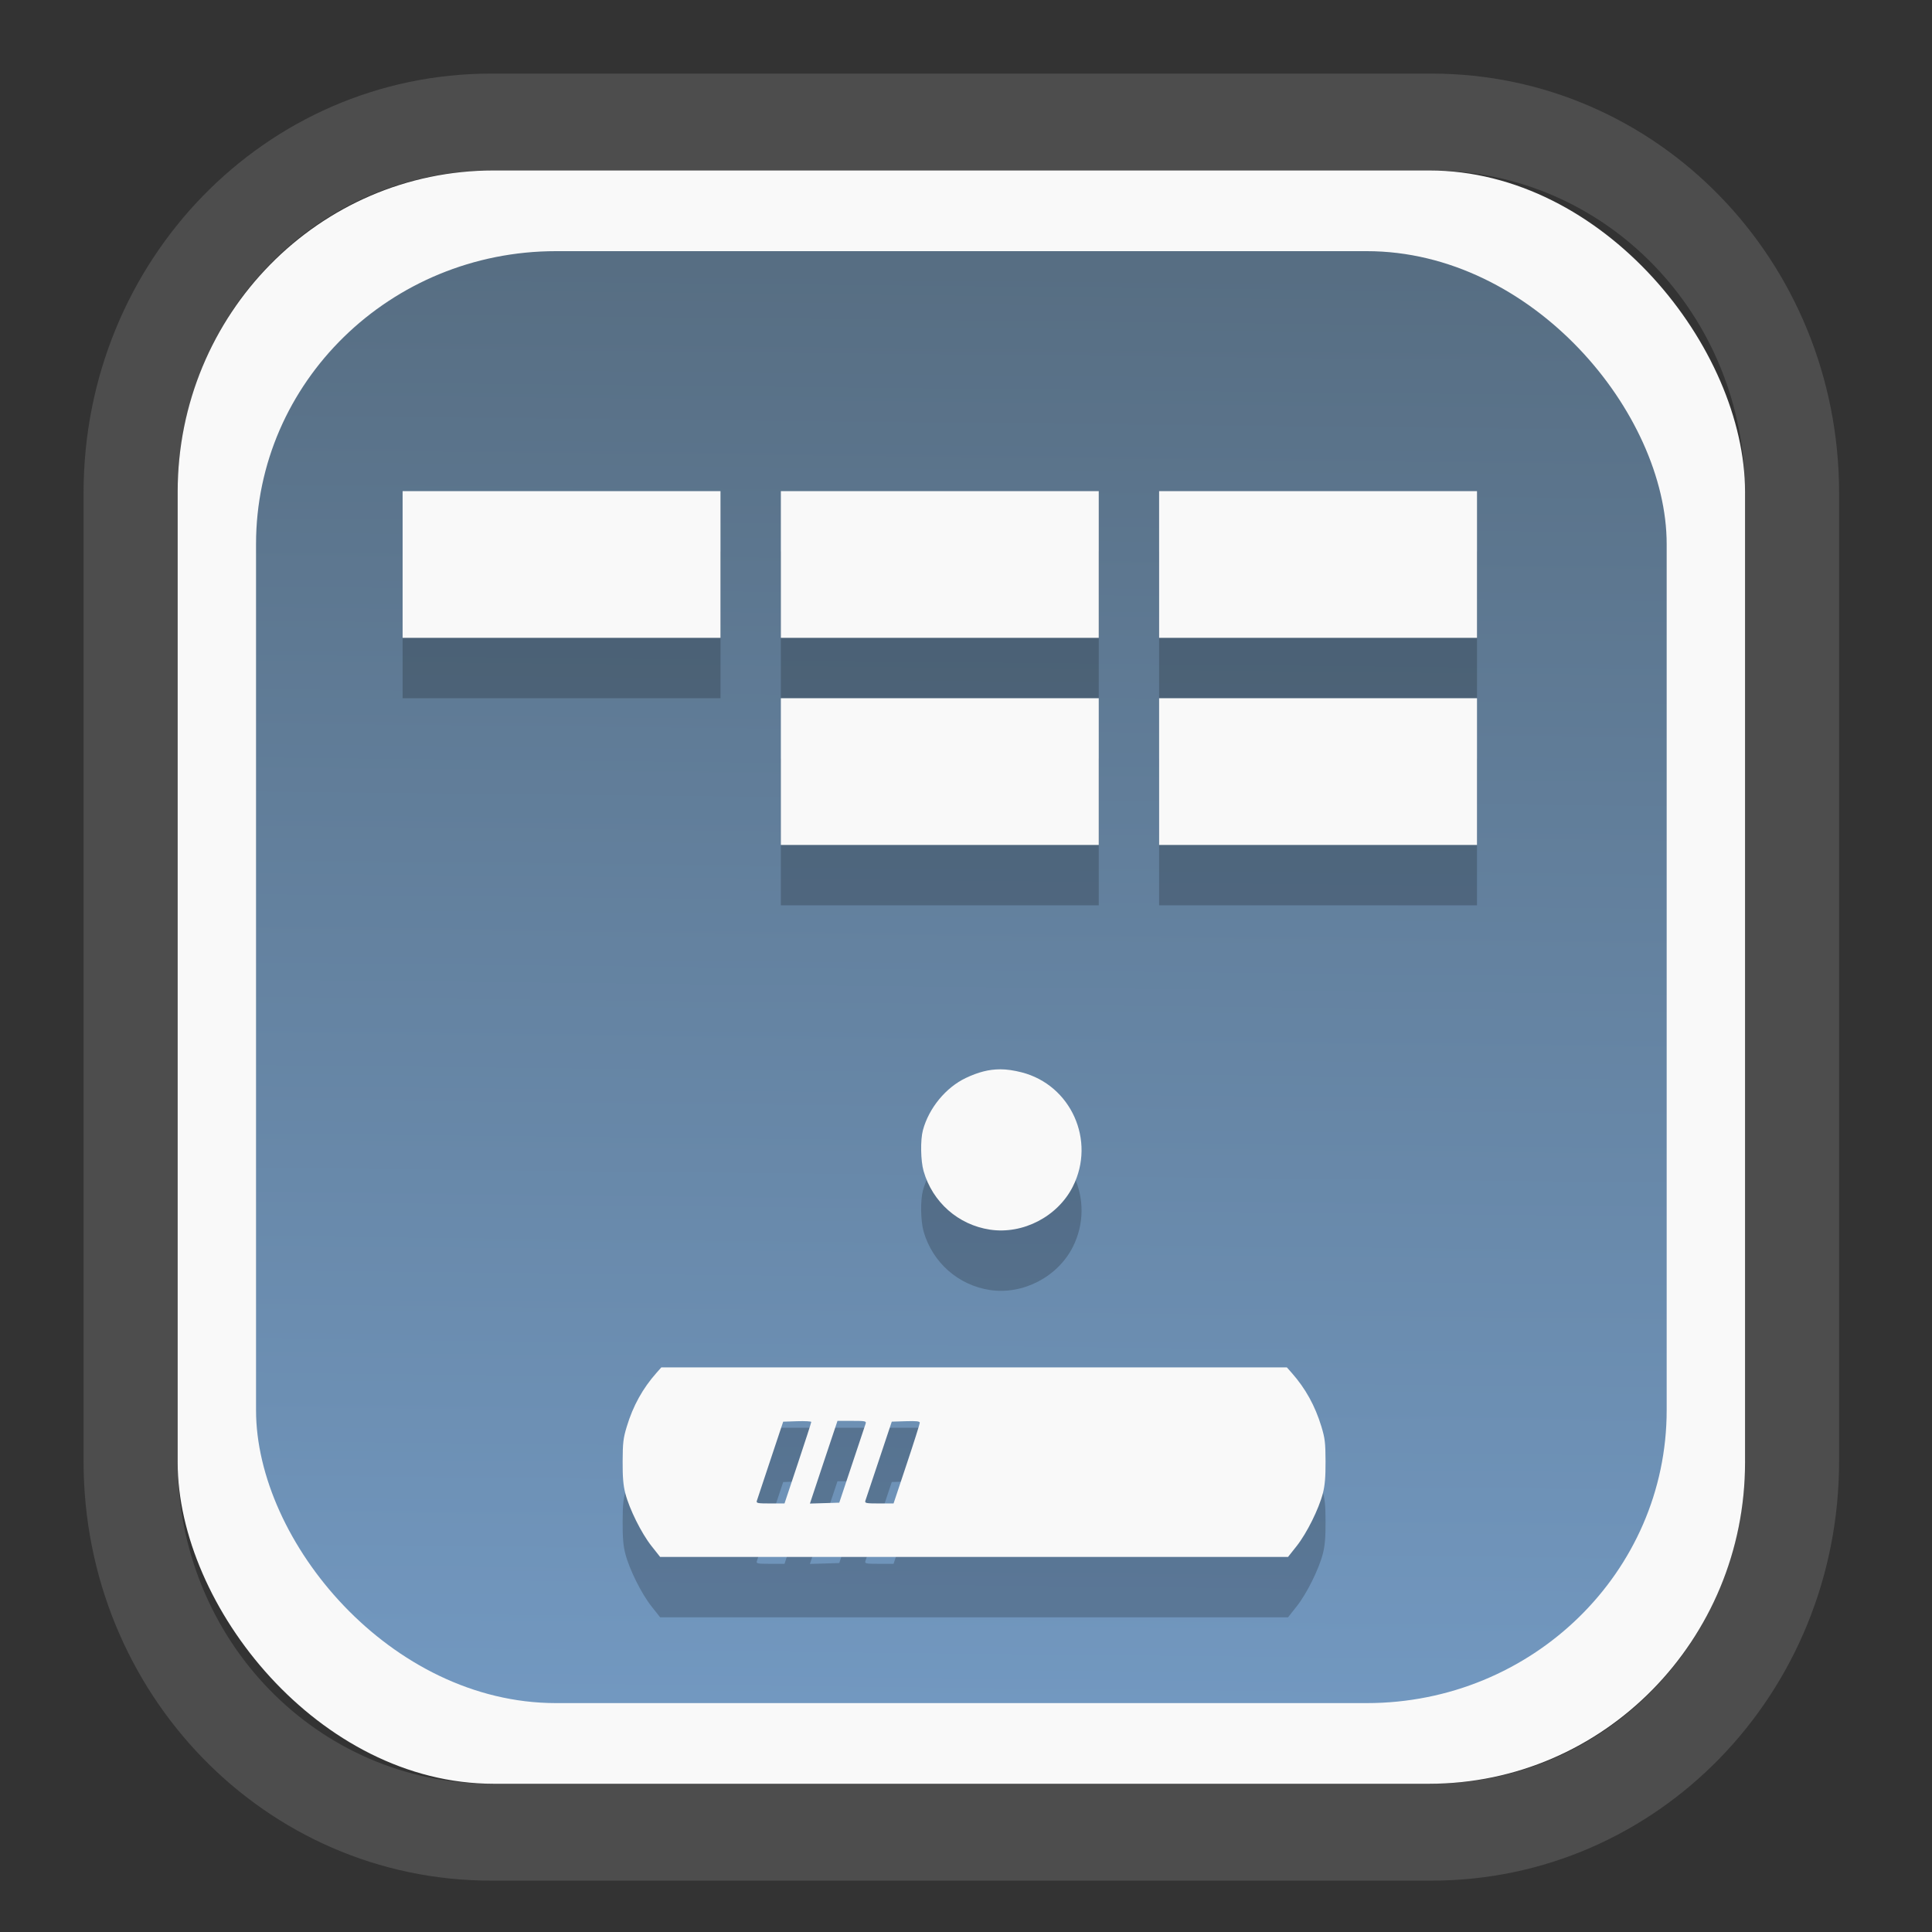 <?xml version="1.0" encoding="UTF-8" standalone="no"?>
<svg
   width="64"
   height="64"
   version="1.1"
   id="svg73"
   sodipodi:docname="kalgebra.svg"
   inkscape:version="1.3.2 (091e20ef0f, 2023-11-25)"
   xmlns:inkscape="http://www.inkscape.org/namespaces/inkscape"
   xmlns:sodipodi="http://sodipodi.sourceforge.net/DTD/sodipodi-0.dtd"
   xmlns:xlink="http://www.w3.org/1999/xlink"
   xmlns="http://www.w3.org/2000/svg"
   xmlns:svg="http://www.w3.org/2000/svg"
   xmlns:rdf="http://www.w3.org/1999/02/22-rdf-syntax-ns#"
   xmlns:cc="http://creativecommons.org/ns#"
   xmlns:dc="http://purl.org/dc/elements/1.1/">
  <rect width="100%" height="100%" fill="#333333" stroke="none"/>
  <sodipodi:namedview
     pagecolor="#f5f7fa"
     bordercolor="#666666"
     borderopacity="1"
     objecttolerance="10"
     gridtolerance="10"
     guidetolerance="10"
     inkscape:pageopacity="0"
     inkscape:pageshadow="2"
     inkscape:window-width="1377"
     inkscape:window-height="886"
     id="namedview75"
     showgrid="false"
     inkscape:zoom="6.2890624"
     inkscape:cx="30.370187"
     inkscape:cy="42.057143"
     inkscape:window-x="55"
     inkscape:window-y="98"
     inkscape:window-maximized="0"
     inkscape:current-layer="g877"
     inkscape:document-rotation="0"
     inkscape:pagecheckerboard="0"
     inkscape:showpageshadow="2"
     inkscape:deskcolor="#d1d1d1" />
  <defs
     id="defs29">
    <linearGradient
       id="linearGradient5"
       inkscape:collect="always">
      <stop
         style="stop-color:#576e83;stop-opacity:1;"
         offset="0"
         id="stop5" />
      <stop
         style="stop-color:#7298c0;stop-opacity:1;"
         offset="1"
         id="stop6" />
    </linearGradient>
    <inkscape:path-effect
       effect="powerclip"
       id="path-effect1980"
       is_visible="true"
       lpeversion="1"
       inverse="true"
       flatten="false"
       hide_clip="false"
       message="Use fill-rule evenodd on &lt;b&gt;fill and stroke&lt;/b&gt; dialog if no flatten result after convert clip to paths." />
    <clipPath
       clipPathUnits="userSpaceOnUse"
       id="clipPath1976">
      <rect
         x="9.678"
         y="9.925"
         width="43.343"
         height="44.613"
         rx="8.669"
         ry="8.923"
         fill="url(#linearGradient862)"
         stroke-width="2.968"
         id="rect1978"
         style="display:none;fill:#333333;fill-opacity:1"
         d="m 18.347,9.925 h 26.005 c 4.803,0 8.669,3.98 8.669,8.923 v 26.767 c 0,4.943 -3.866,8.923 -8.669,8.923 h -26.005 c -4.803,0 -8.669,-3.98 -8.669,-8.923 V 18.848 c 0,-4.943 3.866,-8.923 8.669,-8.923 z" />
      <path
         id="lpe_path-effect1980"
         style="fill:#333333;fill-opacity:1"
         class="powerclip"
         d="M 2.076,2.246 H 60.624 V 62.217 H 2.076 Z M 18.347,9.925 c -4.803,0 -8.669,3.98 -8.669,8.923 v 26.767 c 0,4.943 3.866,8.923 8.669,8.923 h 26.005 c 4.803,0 8.669,-3.98 8.669,-8.923 V 18.848 c 0,-4.943 -3.866,-8.923 -8.669,-8.923 z" />
    </clipPath>
    <linearGradient
       inkscape:collect="always"
       xlink:href="#linearGradient5"
       id="linearGradient6"
       x1="33.786"
       y1="12.971"
       x2="33.376"
       y2="52.289"
       gradientUnits="userSpaceOnUse"
       gradientTransform="matrix(1.1,0,0,1.1,-3.185,-3.234)" />
    <linearGradient
       id="d"
       y1="1050.34"
       y2="1038.36"
       gradientUnits="userSpaceOnUse"
       x2="0"
       gradientTransform="matrix(-2.577,0,0,2.581,52,-2661.74)">
      <stop
         stop-color="#c61423"
         id="stop7" />
      <stop
         offset="1"
         stop-color="#dc2b41"
         id="stop8" />
    </linearGradient>
  </defs>
  <g
     id="g877"
     transform="matrix(1.1,0,0,1.1,-3.185,-3.207)">
    <path
       d="m 18.347,7.246 c -6.244,0 -11.271,5.174 -11.271,11.602 v 26.767 c 0,6.427 5.027,11.602 11.271,11.602 h 26.005 c 6.244,0 11.271,-5.174 11.271,-11.602 V 18.848 c 0,-6.427 -5.027,-11.602 -11.271,-11.602 z"
       fill="url(#linearGradient910)"
       stroke-width="3.324"
       id="path33"
       style="fill:#4d4d4d;fill-opacity:1"
       clip-path="url(#clipPath1976)"
       inkscape:path-effect="#path-effect1980"
       inkscape:original-d="m 18.347203,7.2464043 c -6.244452,0 -11.2714308,5.1741617 -11.2714308,11.6016437 v 26.767119 c 0,6.427394 5.0268918,11.601644 11.2714308,11.601644 h 26.005262 c 6.244452,0 11.271431,-5.174161 11.271431,-11.601644 V 18.848048 c 0,-6.427393 -5.026893,-11.6016437 -11.271431,-11.6016437 z"
       transform="matrix(1.089,0,0,1.089,-2.294,-2.759)" />
    <rect
       x="8.246"
       y="8.049"
       width="47.201"
       height="48.584"
       rx="9.512"
       ry="9.678"
       fill="url(#linearGradient862)"
       stroke-width="3.232"
       id="rect35-7"
       style="opacity:1;fill:#f9f9f9;fill-opacity:1" />
    <rect
       x="10.606"
       y="10.479"
       width="42.481"
       height="43.725"
       rx="9.034"
       ry="8.82"
       fill="url(#linearGradient862)"
       stroke-width="2.909"
       id="rect35-7-3"
       style="fill:url(#linearGradient6)" />
    <path
       id="path29-4"
       style="fill:#000000;stroke:none;stroke-width:0.046;opacity:0.2"
       d="m 33.013,36.936 c -0.34,-2.3e-4 -0.661,0.085 -1.031,0.26 -0.604,0.287 -1.113,0.906 -1.293,1.572 -0.079,0.294 -0.069,0.925 0.021,1.235 0.27,0.936 1.044,1.617 1.999,1.761 0.992,0.149 2.039,-0.395 2.494,-1.296 0.699,-1.384 -0.053,-3.061 -1.544,-3.442 -0.233,-0.059 -0.443,-0.091 -0.647,-0.091 z m -10.202,8.976 -0.147,0.166 c -0.414,0.468 -0.704,0.991 -0.893,1.616 -0.107,0.353 -0.122,0.487 -0.125,1.048 -0.002,0.481 0.019,0.728 0.082,0.968 0.122,0.469 0.481,1.192 0.783,1.576 l 0.264,0.334 h 9.455 9.455 l 0.264,-0.334 c 0.302,-0.384 0.661,-1.107 0.783,-1.576 0.062,-0.241 0.084,-0.487 0.082,-0.968 -0.002,-0.562 -0.018,-0.696 -0.125,-1.048 -0.189,-0.624 -0.479,-1.148 -0.893,-1.616 l -0.147,-0.166 h -9.419 z m 5.305,1.611 h 0.438 c 0.395,0 0.434,0.007 0.411,0.08 -0.014,0.044 -0.199,0.599 -0.411,1.232 l -0.384,1.151 -0.443,0.014 -0.441,0.013 0.414,-1.245 z m -1.211,0.01 c 0.232,-0.007 0.422,0.003 0.422,0.022 1e-6,0.019 -0.181,0.58 -0.403,1.245 l -0.403,1.21 h -0.43 c -0.388,0 -0.426,-0.009 -0.403,-0.081 0.014,-0.044 0.198,-0.597 0.409,-1.23 l 0.384,-1.152 z m 3.268,0 c 0.32,-0.01 0.422,0.001 0.422,0.046 0,0.033 -0.177,0.593 -0.395,1.245 l -0.395,1.186 h -0.438 c -0.395,0 -0.434,-0.009 -0.411,-0.082 0.014,-0.044 0.199,-0.597 0.411,-1.23 l 0.384,-1.152 z" />
    <path
       id="path29"
       style="fill:#f9f9f9;stroke:none;stroke-width:0.046"
       d="m 33.013,35.118 c -0.34,-2.3e-4 -0.661,0.085 -1.031,0.26 -0.604,0.287 -1.113,0.906 -1.293,1.572 -0.079,0.294 -0.069,0.925 0.021,1.235 0.27,0.936 1.044,1.617 1.999,1.761 0.992,0.149 2.039,-0.395 2.494,-1.296 0.699,-1.384 -0.053,-3.061 -1.544,-3.442 -0.233,-0.059 -0.443,-0.091 -0.647,-0.091 z m -10.202,8.976 -0.147,0.166 c -0.414,0.468 -0.704,0.991 -0.893,1.616 -0.107,0.353 -0.122,0.487 -0.125,1.048 -0.002,0.481 0.019,0.728 0.082,0.968 0.122,0.469 0.481,1.192 0.783,1.576 l 0.264,0.334 h 9.455 9.455 l 0.264,-0.334 c 0.302,-0.384 0.661,-1.107 0.783,-1.576 0.062,-0.241 0.084,-0.487 0.082,-0.968 -0.002,-0.562 -0.018,-0.696 -0.125,-1.048 -0.189,-0.624 -0.479,-1.148 -0.893,-1.616 L 41.649,44.094 h -9.419 z m 5.305,1.611 h 0.438 c 0.395,0 0.434,0.007 0.411,0.08 -0.014,0.044 -0.199,0.599 -0.411,1.232 l -0.384,1.151 -0.443,0.014 -0.441,0.013 0.414,-1.245 z m -1.211,0.01 c 0.232,-0.007 0.422,0.003 0.422,0.022 1e-6,0.019 -0.181,0.58 -0.403,1.245 l -0.403,1.21 h -0.43 c -0.388,0 -0.426,-0.009 -0.403,-0.081 0.014,-0.044 0.198,-0.597 0.409,-1.23 l 0.384,-1.152 z m 3.268,0 c 0.32,-0.01 0.422,0.001 0.422,0.046 0,0.033 -0.177,0.593 -0.395,1.245 l -0.395,1.186 h -0.438 c -0.395,0 -0.434,-0.009 -0.411,-0.082 0.014,-0.044 0.199,-0.597 0.411,-1.23 l 0.384,-1.152 z" />
    <g
       id="g2"
       transform="translate(0,1.818)"
       style="fill:#000000;opacity:0.2">
      <path
         style="fill:#000000;fill-opacity:1;stroke:none;stroke-width:0.736"
         d="m 26.411,17.706 v 4.418 h 9.573 v -4.418 z"
         id="path21-9" />
      <path
         style="fill:#000000;fill-opacity:1;stroke:none;stroke-width:0.736"
         d="m 15.02,17.706 v 4.418 h 9.573 v -4.418 z"
         id="path22-3" />
      <path
         d="m 37.802,17.706 v 4.418 h 9.573 v -4.418 z"
         style="fill:#000000;fill-opacity:1;stroke:none;stroke-width:0.736"
         id="path26-1" />
      <path
         d="m 26.411,23.943 v 4.418 h 9.573 v -4.418 z"
         style="fill:#000000;fill-opacity:1;stroke:none;stroke-width:0.736"
         id="path27-9" />
      <path
         style="fill:#000000;fill-opacity:1;stroke:none;stroke-width:0.736"
         d="m 37.802,23.943 v 4.418 h 9.573 v -4.418 z"
         id="path28-4" />
    </g>
    <g
       id="g1">
      <path
         style="fill:#f9f9f9;fill-opacity:1;stroke:none;stroke-width:0.736"
         d="m 26.411,17.706 v 4.418 h 9.573 v -4.418 z"
         id="path21" />
      <path
         style="fill:#f9f9f9;fill-opacity:1;stroke:none;stroke-width:0.736"
         d="m 15.02,17.706 v 4.418 h 9.573 v -4.418 z"
         id="path22" />
      <path
         d="m 37.802,17.706 v 4.418 h 9.573 v -4.418 z"
         style="fill:#f9f9f9;fill-opacity:1;stroke:none;stroke-width:0.736"
         id="path26" />
      <path
         d="m 26.411,23.943 v 4.418 h 9.573 v -4.418 z"
         style="fill:#f9f9f9;fill-opacity:1;stroke:none;stroke-width:0.736"
         id="path27" />
      <path
         style="fill:#f9f9f9;fill-opacity:1;stroke:none;stroke-width:0.736"
         d="m 37.802,23.943 v 4.418 h 9.573 v -4.418 z"
         id="path28" />
    </g>
    <g
       id="g13"
       transform="matrix(0.596,0,0,0.596,13.922,17.032)" />
    <path
       style="fill:#f5f7fa;stroke-width:0.204;fill-opacity:1"
       d=""
       id="path3" />
  </g>
</svg>
